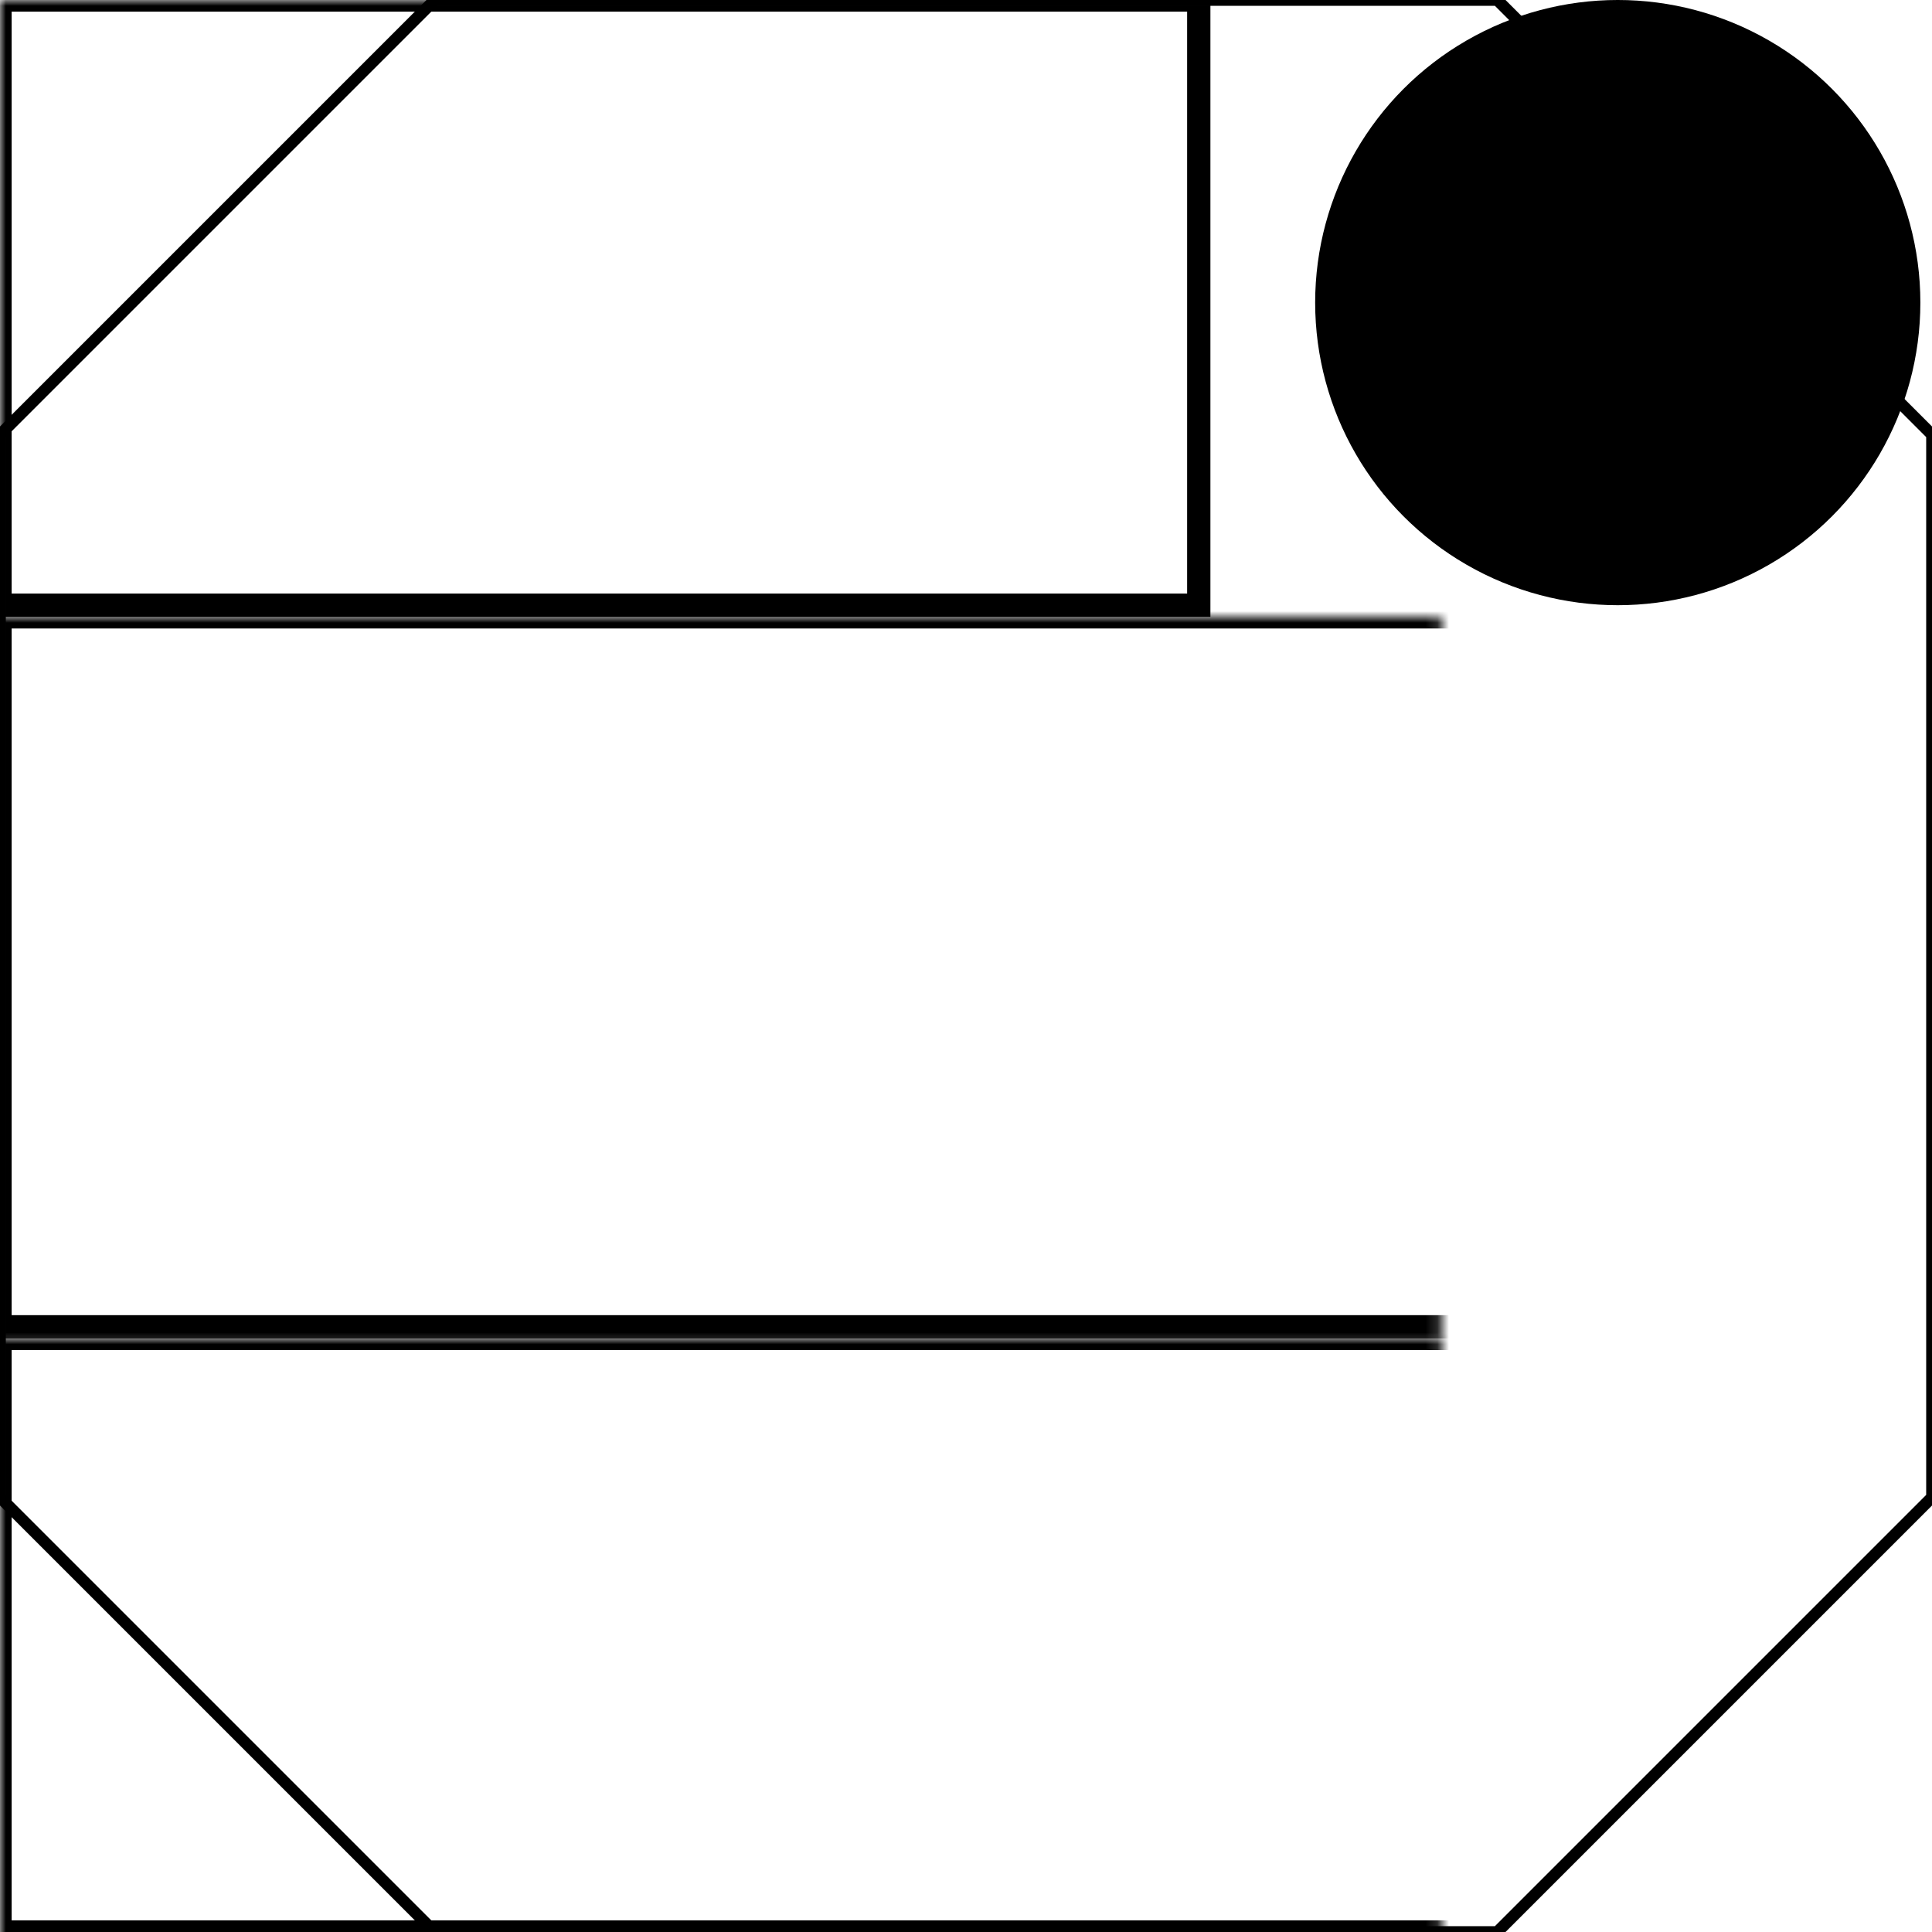<svg width="166" height="166" xmlns="http://www.w3.org/2000/svg" xmlns:xlink="http://www.w3.org/1999/xlink">
  <defs>
    <mask id="instincte40mm-3fieldsa-2-mask">
      <rect width="100%" height="100%" fill="black"/>
<path d="M 37.35, 0 L 128.65, 0 L 166, 37.35 L 166, 128.65 L 128.65, 166 L 37.35, 166 L 0, 128.65 L 0, 37.35 L 37.35, 0 " style="fill:white"/><circle cx="139.0" cy="26.0" r="26.0" style="fill:black"/>    </mask>
  </defs>
  <rect x="0" y="0" width="103" height="52" mask="url(#instincte40mm-3fieldsa-2-mask)" style="stroke-width:2;stroke:rgb(0,0,0);fill:none"/>
  <rect x="0" y="53" width="166" height="61" mask="url(#instincte40mm-3fieldsa-2-mask)" style="stroke-width:2;stroke:rgb(0,0,0);fill:none"/>
  <rect x="0" y="115" width="166" height="51" mask="url(#instincte40mm-3fieldsa-2-mask)" style="stroke-width:2;stroke:rgb(0,0,0);fill:none"/>
<path d="M 37.35, 0 L 128.65, 0 L 166, 37.35 L 166, 128.65 L 128.65, 166 L 37.35, 166 L 0, 128.65 L 0, 37.35 L 37.35, 0 " style="stroke-width:1;stroke:rgb(0,0,0);fill:none"/><circle cx="139.0" cy="26.0" r="26.0" style="fill:black"/></svg>
